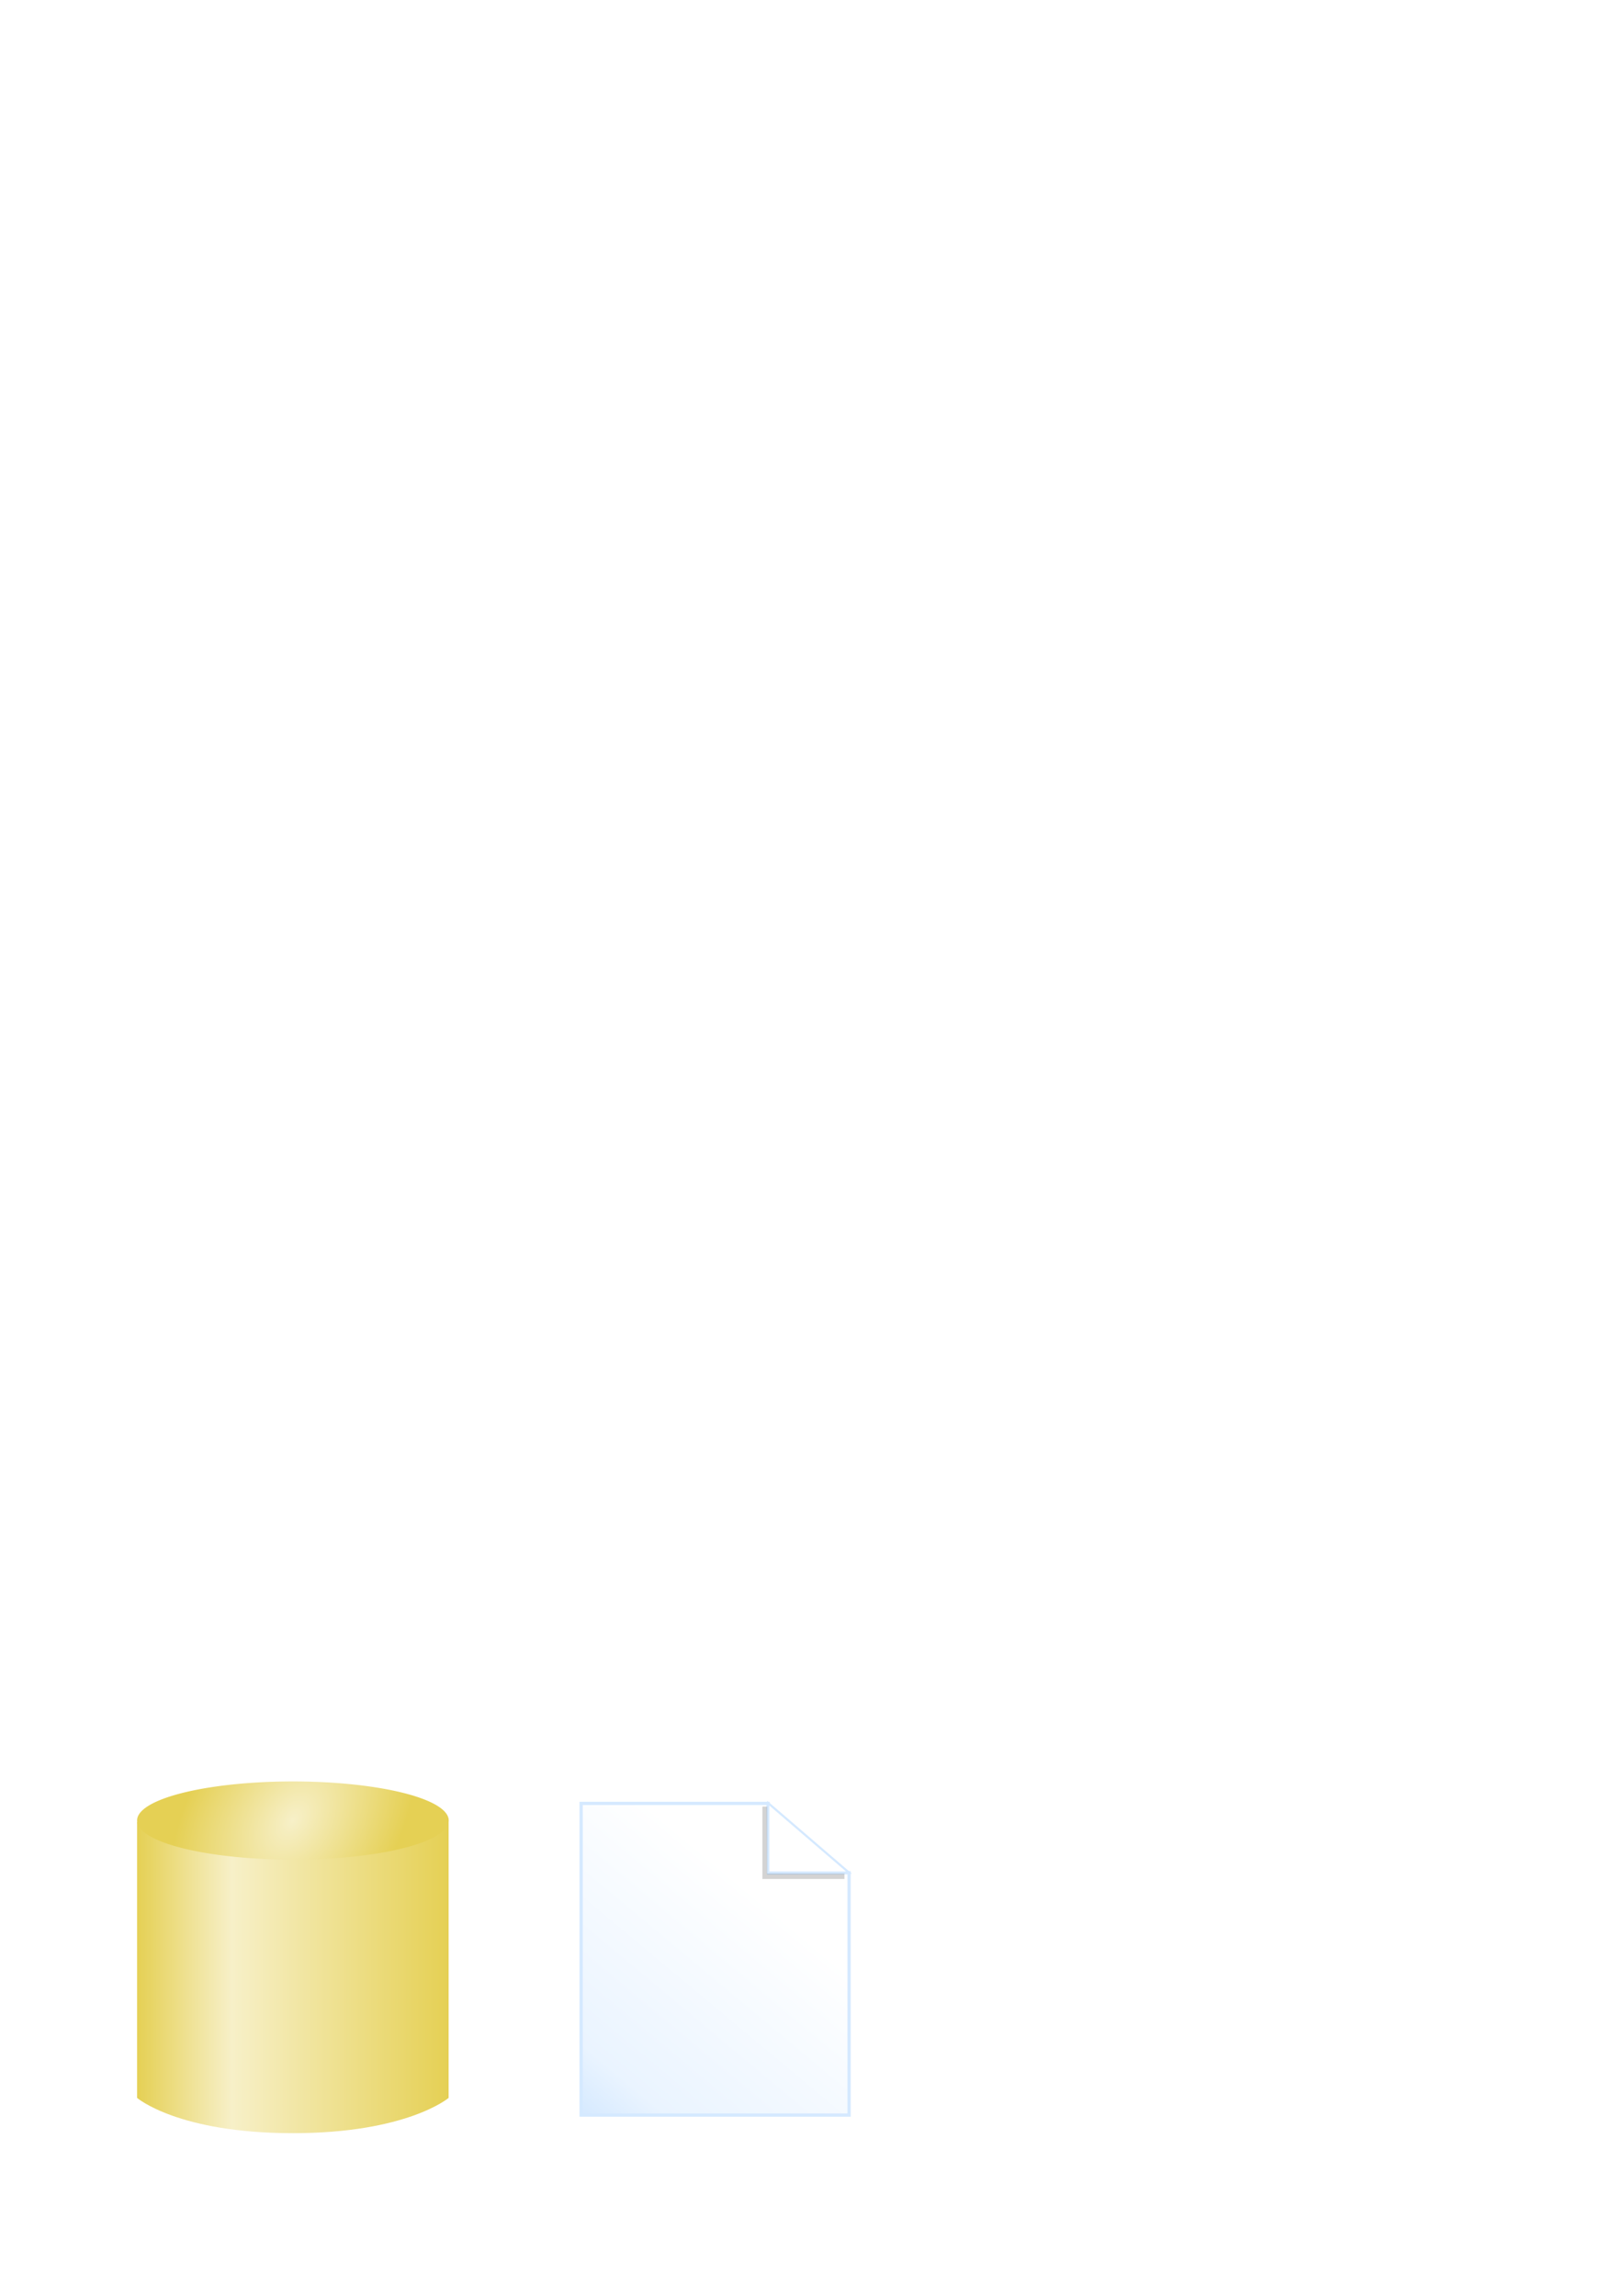 <?xml version="1.0" encoding="UTF-8" standalone="no"?>
<!-- Created with Inkscape (http://www.inkscape.org/) -->
<svg
   xmlns:dc="http://purl.org/dc/elements/1.1/"
   xmlns:cc="http://web.resource.org/cc/"
   xmlns:rdf="http://www.w3.org/1999/02/22-rdf-syntax-ns#"
   xmlns:svg="http://www.w3.org/2000/svg"
   xmlns="http://www.w3.org/2000/svg"
   xmlns:xlink="http://www.w3.org/1999/xlink"
   xmlns:sodipodi="http://sodipodi.sourceforge.net/DTD/sodipodi-0.dtd"
   xmlns:inkscape="http://www.inkscape.org/namespaces/inkscape"
   width="744.094"
   height="1052.362"
   id="svg2"
   sodipodi:version="0.32"
   inkscape:version="0.45"
   sodipodi:docname="SharpMap V2 Architecture.svg"
   inkscape:output_extension="org.inkscape.output.svg.inkscape"
   sodipodi:docbase="C:\_Dev\Mapping\SharpMapV2\doc\2.0"
   sodipodi:modified="true">
  <defs
     id="defs4">
    <linearGradient
       id="linearGradient3163">
      <stop
         id="stop3165"
         offset="0"
         style="stop-color:#ffffff;stop-opacity:1;" />
      <stop
         style="stop-color:#eaf4ff;stop-opacity:1;"
         offset="0.804"
         id="stop3169" />
      <stop
         id="stop3167"
         offset="1"
         style="stop-color:#d5e9ff;stop-opacity:1;" />
    </linearGradient>
    <linearGradient
       id="linearGradient4126">
      <stop
         id="stop4128"
         offset="0"
         style="stop-color:#e5d054;stop-opacity:1;" />
      <stop
         style="stop-color:#f7f0c8;stop-opacity:1;"
         offset="0.304"
         id="stop4130" />
      <stop
         id="stop4132"
         offset="1"
         style="stop-color:#e5d054;stop-opacity:1;" />
    </linearGradient>
    <linearGradient
       id="linearGradient3133">
      <stop
         style="stop-color:#e5d054;stop-opacity:1;"
         offset="0"
         id="stop3135" />
      <stop
         id="stop3143"
         offset="0"
         style="stop-color:#f7f0c8;stop-opacity:1;" />
      <stop
         style="stop-color:#e5d054;stop-opacity:1;"
         offset="1"
         id="stop3137" />
    </linearGradient>
    <radialGradient
       inkscape:collect="always"
       xlink:href="#linearGradient3133"
       id="radialGradient3141"
       cx="184.286"
       cy="647.362"
       fx="184.286"
       fy="647.362"
       r="71.429"
       gradientTransform="matrix(0.543,-0.848,0.563,0.36,-280.29,570.513)"
       gradientUnits="userSpaceOnUse" />
    <linearGradient
       inkscape:collect="always"
       xlink:href="#linearGradient4126"
       id="linearGradient4124"
       x1="112.857"
       y1="711.291"
       x2="256.429"
       y2="711.291"
       gradientUnits="userSpaceOnUse"
       gradientTransform="matrix(0.995,0,0,1,0.596,0)" />
    <radialGradient
       inkscape:collect="always"
       xlink:href="#linearGradient3133"
       id="radialGradient4136"
       gradientUnits="userSpaceOnUse"
       gradientTransform="matrix(1.463,-1.198,0.424,0.517,-359.544,533.46)"
       cx="184.286"
       cy="647.362"
       fx="184.286"
       fy="647.362"
       r="71.429" />
    <radialGradient
       inkscape:collect="always"
       xlink:href="#linearGradient3133"
       id="radialGradient4140"
       gradientUnits="userSpaceOnUse"
       gradientTransform="matrix(-2.035911e-7,1.891,-1.242,-1.1136216e-7,914.491,339.352)"
       cx="168.626"
       cy="612.542"
       fx="168.626"
       fy="612.542"
       r="71.429" />
    <linearGradient
       inkscape:collect="always"
       xlink:href="#linearGradient3163"
       id="linearGradient3161"
       x1="349.286"
       y1="870.219"
       x2="266.429"
       y2="969.505"
       gradientUnits="userSpaceOnUse" />
    <filter
       inkscape:collect="always"
       x="-0.304"
       width="1.609"
       y="-0.342"
       height="1.684"
       id="filter6297">
      <feGaussianBlur
         inkscape:collect="always"
         stdDeviation="6.104"
         id="feGaussianBlur6299" />
    </filter>
  </defs>
  <sodipodi:namedview
     id="base"
     pagecolor="#ffffff"
     bordercolor="#666666"
     borderopacity="1.0"
     gridtolerance="10000"
     guidetolerance="10"
     objecttolerance="10"
     inkscape:pageopacity="0.0"
     inkscape:pageshadow="2"
     inkscape:zoom="1"
     inkscape:cx="511.46997"
     inkscape:cy="341.39328"
     inkscape:document-units="px"
     inkscape:current-layer="layer1"
     inkscape:window-width="1108"
     inkscape:window-height="916"
     inkscape:window-x="170"
     inkscape:window-y="14" />
  <g
     inkscape:label="Layer 1"
     inkscape:groupmode="layer"
     id="layer1">
    <g
       id="g2178"
       transform="translate(-50,187.143)">
      <path
         sodipodi:nodetypes="ccczcc"
         id="rect3147"
         d="M 112.857,648.076 L 255.671,648.076 L 255.671,774.505 C 255.671,774.505 236.657,790.667 184.264,790.667 C 131.619,790.667 112.857,774.505 112.857,774.505 L 112.857,648.076 z "
         style="fill:url(#linearGradient4124);fill-opacity:1;stroke:none;stroke-width:7.973;stroke-linejoin:miter;stroke-miterlimit:4;stroke-opacity:1" />
      <path
         d="M 255.714 647.362 A 71.429 17.857 0 1 1  112.857,647.362 A 71.429 17.857 0 1 1  255.714 647.362 z"
         sodipodi:ry="17.857143"
         sodipodi:rx="71.428574"
         sodipodi:cy="647.36218"
         sodipodi:cx="184.28572"
         id="path2160"
         style="opacity:1;fill:url(#radialGradient3141);fill-opacity:1;stroke:none;stroke-width:7.973;stroke-linejoin:miter;stroke-miterlimit:4;stroke-dasharray:none;stroke-opacity:1"
         sodipodi:type="arc" />
    </g>
    <path
       style="fill:url(#linearGradient3161);fill-opacity:1;stroke:#d5e9ff;stroke-width:1.5;stroke-linejoin:miter;stroke-miterlimit:4;stroke-opacity:1"
       d="M 266.429,826.648 L 352.143,826.648 L 352.374,858.538 L 389.286,858.434 L 389.286,969.505 L 266.429,969.505 L 266.429,826.648 z "
       id="rect2182"
       sodipodi:nodetypes="ccccccc" />
    <path
       style="fill:none;fill-rule:evenodd;stroke:#000000;stroke-width:5;stroke-linecap:butt;stroke-linejoin:miter;stroke-opacity:0.546;filter:url(#filter6297);stroke-miterlimit:4;stroke-dasharray:none;marker-end:none;stroke-dashoffset:0;opacity:0.561"
       d="M 352.038,828.115 L 352.038,858.792 L 387.141,858.792"
       id="path5118"
       sodipodi:nodetypes="ccc" />
    <path
       style="fill:#ffffff;fill-opacity:1;fill-rule:evenodd;stroke:#d5e9ff;stroke-width:1px;stroke-linecap:butt;stroke-linejoin:miter;stroke-opacity:1"
       d="M 352.214,826.535 L 389.211,858.355 L 352.214,858.355 L 352.214,826.535 z "
       id="path4147" />
  </g>
</svg>
